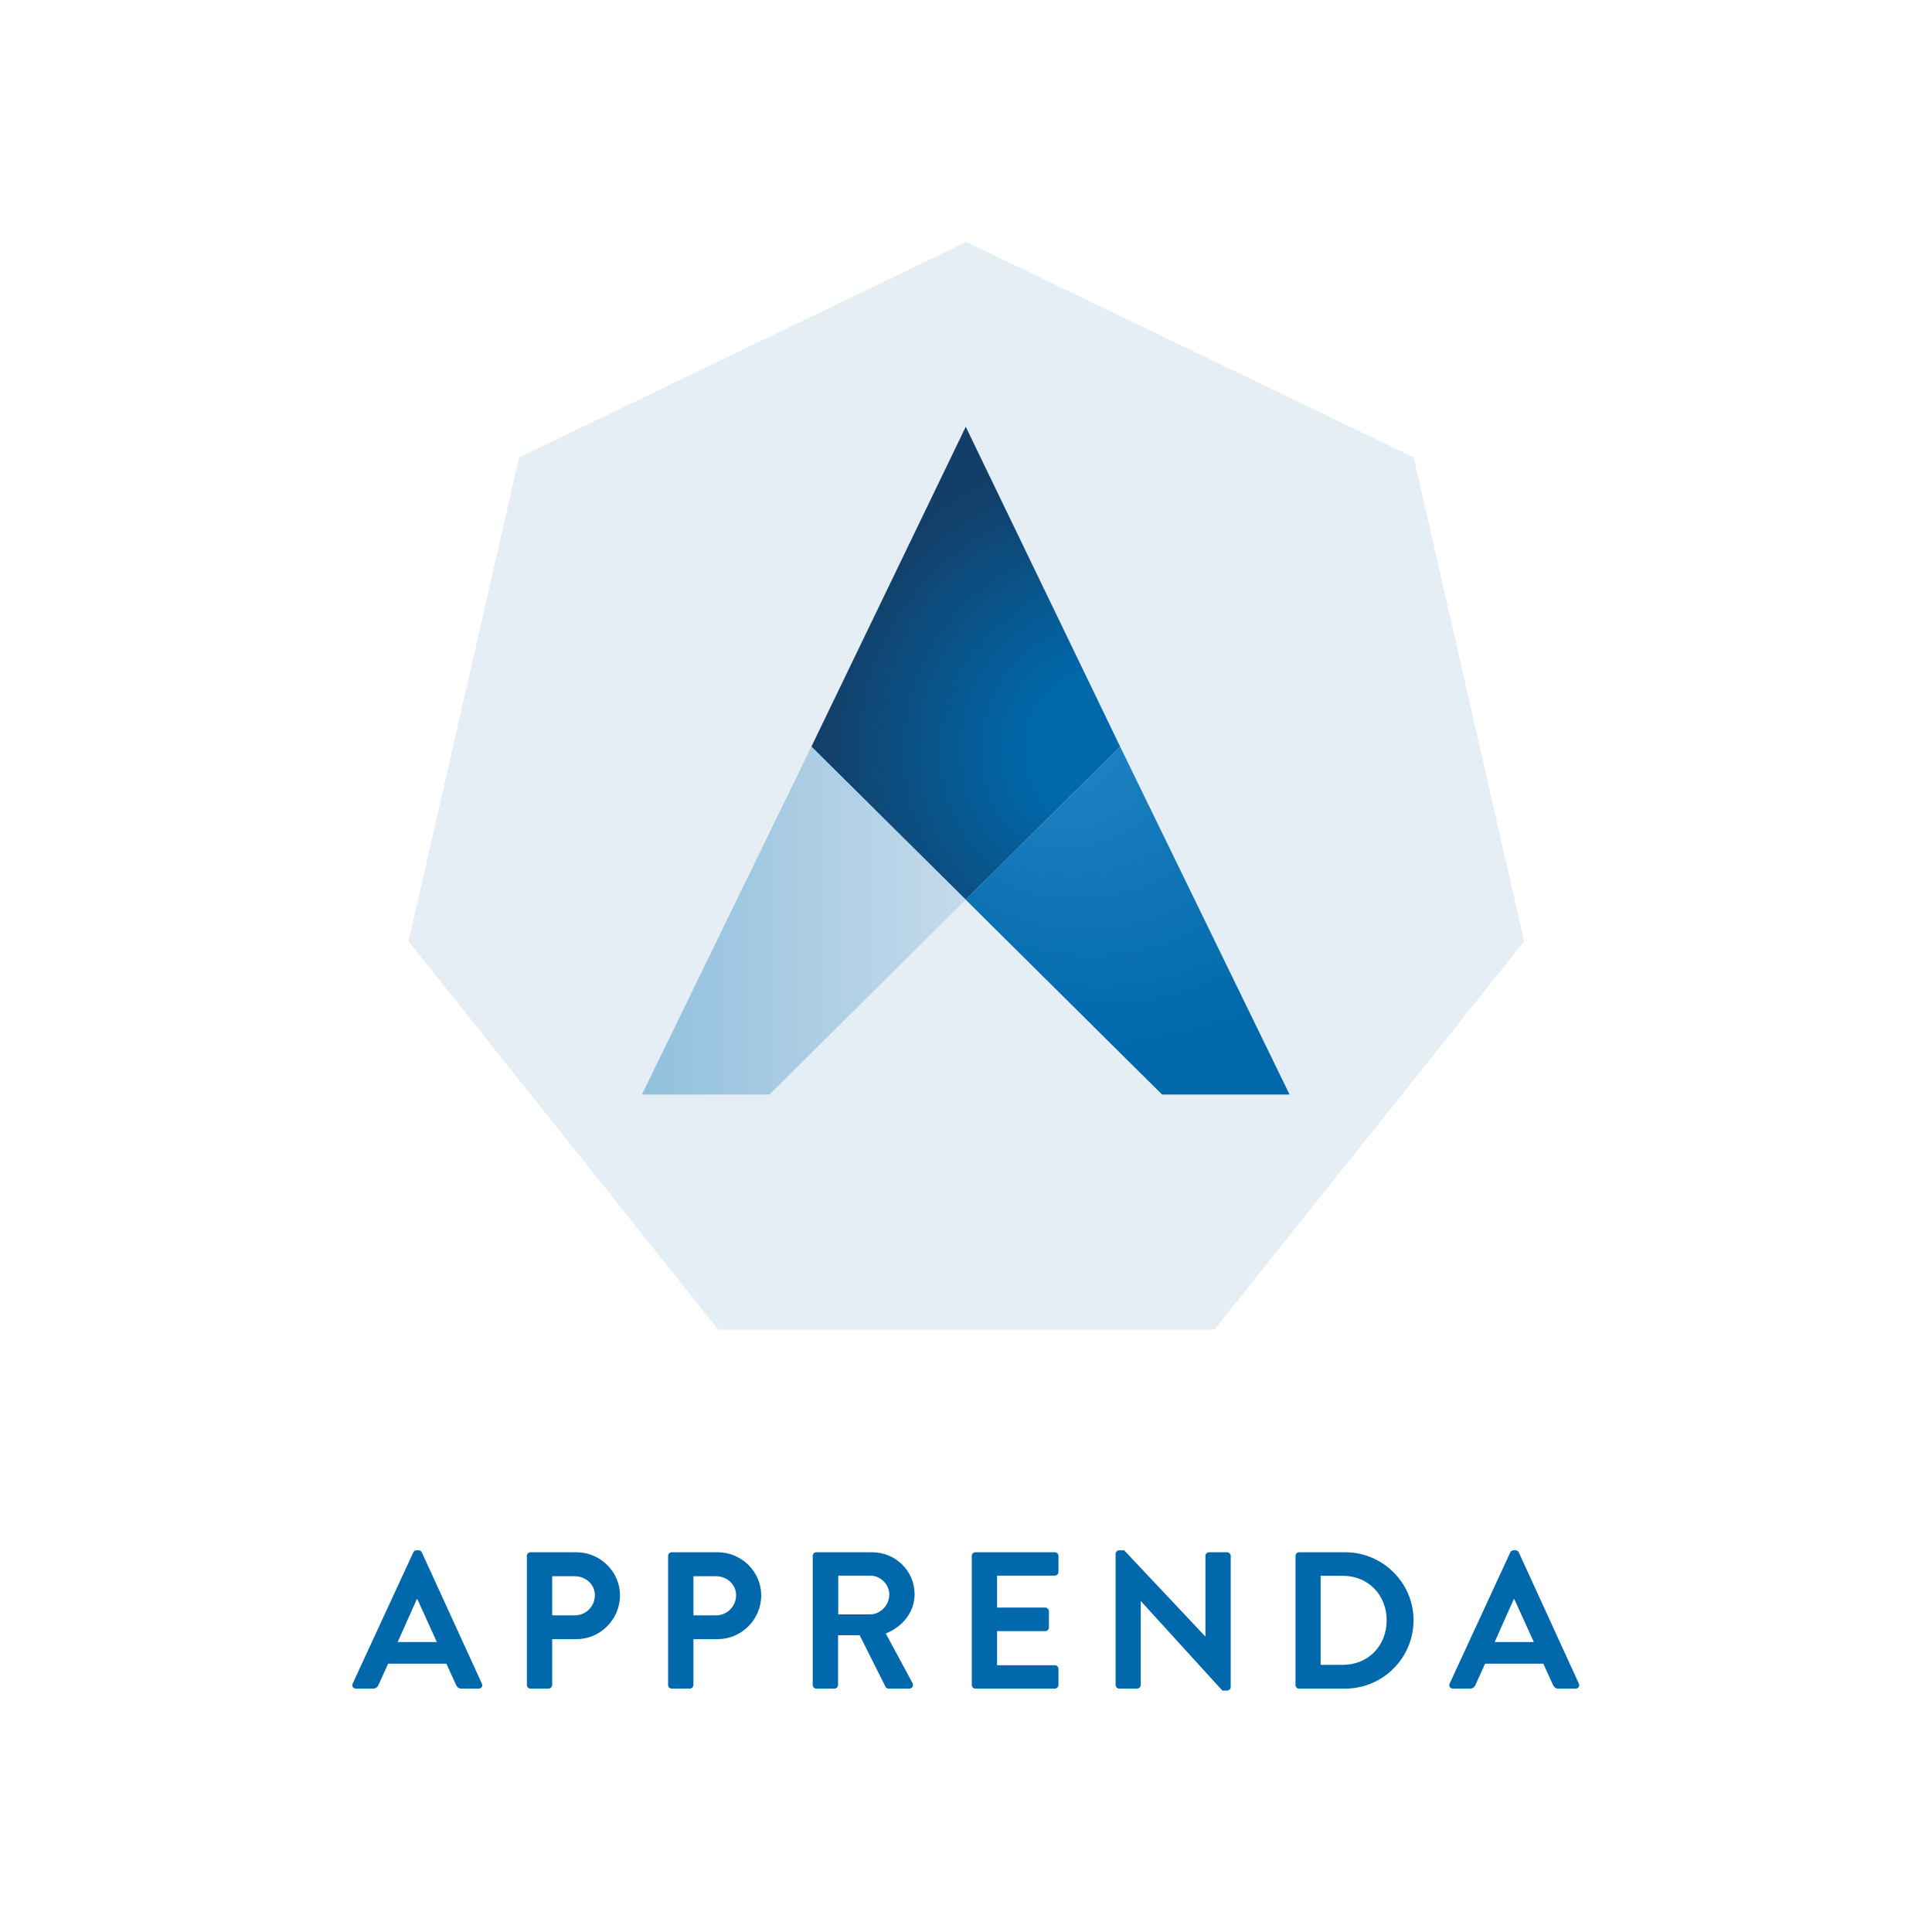<?xml version="1.0" encoding="UTF-8" standalone="no"?>
<svg
   xmlns:dc="http://purl.org/dc/elements/1.1/"
   xmlns:cc="http://creativecommons.org/ns#"
   xmlns:rdf="http://www.w3.org/1999/02/22-rdf-syntax-ns#"
   xmlns:svg="http://www.w3.org/2000/svg"
   xmlns="http://www.w3.org/2000/svg"
   viewBox="0 0 576 576"
   height="576"
   width="576"
   xml:space="preserve"
   id="svg2"
   version="1.1"><defs
     id="defs6"><clipPath
       id="clipPath18"
       clipPathUnits="userSpaceOnUse"><path
         id="path16"
         d="M 0,432 H 432 V 0 H 0 Z" /></clipPath><clipPath
       id="clipPath62"
       clipPathUnits="userSpaceOnUse"><path
         id="path60"
         d="m 181.472,265.113 34.527,-34.249 34.534,34.249 -34.534,71.545 z" /></clipPath><radialGradient
       id="radialGradient74"
       spreadMethod="pad"
       gradientTransform="matrix(-65.143,0,0,65.143,247.822,264.472)"
       gradientUnits="userSpaceOnUse"
       r="1"
       cy="0"
       cx="0"
       fy="0"
       fx="0"><stop
         id="stop68"
         offset="0"
         style="stop-opacity:1;stop-color:#0068ab" /><stop
         id="stop70"
         offset="0.263"
         style="stop-opacity:1;stop-color:#0068ab" /><stop
         id="stop72"
         offset="1"
         style="stop-opacity:1;stop-color:#133e67" /></radialGradient><clipPath
       id="clipPath84"
       clipPathUnits="userSpaceOnUse"><path
         id="path82"
         d="m 215.999,230.864 43.911,-43.559 h 28.513 l -37.89,77.808 z" /></clipPath><radialGradient
       id="radialGradient94"
       spreadMethod="pad"
       gradientTransform="matrix(-67.471,0,0,67.471,249.63,265.508)"
       gradientUnits="userSpaceOnUse"
       r="1"
       cy="0"
       cx="0"
       fy="0.166"
       fx="0.307"><stop
         id="stop90"
         offset="0"
         style="stop-opacity:1;stop-color:#2688c8" /><stop
         id="stop92"
         offset="1"
         style="stop-opacity:1;stop-color:#0068ab" /></radialGradient><clipPath
       id="clipPath104"
       clipPathUnits="userSpaceOnUse"><path
         id="path102"
         d="m 143.574,187.305 h 28.514 l 43.911,43.559 -34.527,34.249 z" /></clipPath><linearGradient
       id="linearGradient114"
       spreadMethod="pad"
       gradientTransform="matrix(72.425,0,0,-72.425,143.574,226.209)"
       gradientUnits="userSpaceOnUse"
       y2="0"
       x2="1"
       y1="0"
       x1="0"><stop
         id="stop110"
         offset="0"
         style="stop-opacity:1;stop-color:#92c0dd" /><stop
         id="stop112"
         offset="1"
         style="stop-opacity:1;stop-color:#c4daeb" /></linearGradient></defs><g
     transform="matrix(1.333,0,0,-1.333,0,576)"
     id="g10"><g
       id="g12"><g
         clip-path="url(#clipPath18)"
         id="g14"><g
           transform="translate(97.703,64.849)"
           id="g20"><path
             id="path22"
             style="fill:#0068ab;fill-opacity:1;fill-rule:nonzero;stroke:none"
             d="M 0,0 -4.356,9.588 H -4.483 L -8.757,0 Z m -18.817,-9.28 13.543,29.318 c 0.134,0.263 0.358,0.483 0.744,0.483 h 0.432 c 0.445,0 0.613,-0.22 0.748,-0.483 L 10.067,-9.28 c 0.266,-0.566 -0.085,-1.136 -0.74,-1.136 H 5.532 c -0.65,0 -0.953,0.265 -1.26,0.875 l -2.136,4.702 h -13.031 l -2.133,-4.702 c -0.168,-0.432 -0.562,-0.875 -1.261,-0.875 h -3.791 c -0.655,0 -1.002,0.57 -0.737,1.136" /></g><g
           transform="translate(128.553,70.817)"
           id="g24"><path
             id="path26"
             style="fill:#0068ab;fill-opacity:1;fill-rule:nonzero;stroke:none"
             d="M 0,0 C 2.441,0 4.492,1.958 4.492,4.534 4.492,6.925 2.441,8.755 0,8.755 H -5.053 V 0 Z m -10.713,13.289 c 0,0.433 0.347,0.831 0.82,0.831 H 0.346 c 5.366,0 9.765,-4.357 9.765,-9.636 0,-5.399 -4.399,-9.8 -9.721,-9.8 h -5.443 v -10.238 c 0,-0.439 -0.388,-0.831 -0.831,-0.831 h -4.009 c -0.473,0 -0.82,0.392 -0.82,0.831 z" /></g><g
           transform="translate(160.139,70.817)"
           id="g28"><path
             id="path30"
             style="fill:#0068ab;fill-opacity:1;fill-rule:nonzero;stroke:none"
             d="M 0,0 C 2.443,0 4.494,1.958 4.494,4.534 4.494,6.925 2.443,8.755 0,8.755 H -5.047 V 0 Z m -10.713,13.289 c 0,0.433 0.349,0.831 0.826,0.831 H 0.352 c 5.362,0 9.759,-4.357 9.759,-9.636 0,-5.399 -4.397,-9.8 -9.719,-9.8 h -5.439 v -10.238 c 0,-0.439 -0.394,-0.831 -0.833,-0.831 h -4.007 c -0.477,0 -0.826,0.392 -0.826,0.831 z" /></g><g
           transform="translate(194.579,71.035)"
           id="g32"><path
             id="path34"
             style="fill:#0068ab;fill-opacity:1;fill-rule:nonzero;stroke:none"
             d="M 0,0 C 2.309,0 4.318,2 4.318,4.443 4.318,6.757 2.309,8.672 0,8.672 H -7.098 V 0 Z m -12.806,13.071 c 0,0.433 0.349,0.831 0.826,0.831 H 0.479 c 5.229,0 9.499,-4.187 9.499,-9.374 0,-4.009 -2.653,-7.272 -6.448,-8.797 L 9.503,-15.34 c 0.303,-0.566 0,-1.263 -0.746,-1.263 H 4.181 c -0.39,0 -0.611,0.22 -0.695,0.392 l -5.795,11.552 h -4.832 v -11.113 c 0,-0.439 -0.394,-0.831 -0.832,-0.831 h -4.007 c -0.477,0 -0.826,0.392 -0.826,0.831 z" /></g><g
           transform="translate(217.345,84.106)"
           id="g36"><path
             id="path38"
             style="fill:#0068ab;fill-opacity:1;fill-rule:nonzero;stroke:none"
             d="m 0,0 c 0,0.432 0.346,0.831 0.83,0.831 h 17.731 c 0.485,0 0.828,-0.399 0.828,-0.831 v -3.576 c 0,-0.433 -0.343,-0.823 -0.828,-0.823 H 5.66 v -7.145 h 10.767 c 0.433,0 0.829,-0.398 0.829,-0.83 v -3.619 c 0,-0.477 -0.396,-0.822 -0.829,-0.822 H 5.66 v -7.628 h 12.901 c 0.485,0 0.828,-0.392 0.828,-0.83 v -3.571 c 0,-0.438 -0.343,-0.83 -0.828,-0.83 H 0.83 c -0.484,0 -0.83,0.392 -0.83,0.83 z" /></g><g
           transform="translate(249.517,84.581)"
           id="g40"><path
             id="path42"
             style="fill:#0068ab;fill-opacity:1;fill-rule:nonzero;stroke:none"
             d="M 0,0 C 0,0.441 0.388,0.788 0.828,0.788 H 1.909 L 20.042,-18.47 h 0.044 v 17.995 c 0,0.433 0.344,0.831 0.825,0.831 h 4.005 c 0.44,0 0.828,-0.398 0.828,-0.831 v -29.326 c 0,-0.433 -0.388,-0.78 -0.828,-0.78 H 23.873 L 5.656,-10.586 H 5.619 v -18.732 c 0,-0.439 -0.351,-0.831 -0.828,-0.831 H 0.828 c -0.44,0 -0.828,0.392 -0.828,0.831 z" /></g><g
           transform="translate(300.334,59.749)"
           id="g44"><path
             id="path46"
             style="fill:#0068ab;fill-opacity:1;fill-rule:nonzero;stroke:none"
             d="M 0,0 C 5.67,0 9.808,4.271 9.808,9.976 9.808,15.643 5.67,19.917 0,19.917 H -4.967 V 0 Z m -10.584,24.358 c 0,0.432 0.344,0.83 0.784,0.83 H 0.525 c 8.406,0 15.292,-6.847 15.292,-15.212 0,-8.453 -6.886,-15.292 -15.292,-15.292 H -9.8 c -0.44,0 -0.784,0.392 -0.784,0.83 z" /></g><g
           transform="translate(343.057,64.849)"
           id="g48"><path
             id="path50"
             style="fill:#0068ab;fill-opacity:1;fill-rule:nonzero;stroke:none"
             d="m 0,0 -4.364,9.588 h -0.13 L -8.761,0 Z m -18.824,-9.28 13.542,29.318 c 0.138,0.263 0.356,0.483 0.748,0.483 h 0.432 c 0.441,0 0.61,-0.22 0.744,-0.483 L 10.058,-9.28 c 0.263,-0.566 -0.084,-1.136 -0.735,-1.136 H 5.524 c -0.654,0 -0.958,0.265 -1.261,0.875 l -2.137,4.702 h -13.025 l -2.138,-4.702 c -0.169,-0.432 -0.557,-0.875 -1.261,-0.875 h -3.79 c -0.651,0 -1.002,0.57 -0.736,1.136" /></g><g
           transform="translate(160.604,134.75)"
           id="g52"><path
             id="path54"
             style="fill:#e6eef5;fill-opacity:1;fill-rule:nonzero;stroke:none"
             d="M 0,0 -69.229,86.82 -44.511,195.051 55.529,243.25 155.586,195.051 180.281,86.82 111.05,0 Z" /></g></g></g><g
       id="g56"><g
         clip-path="url(#clipPath62)"
         id="g58"><g
           id="g64"><g
             id="g66"><path
               id="path76"
               style="fill:url(#radialGradient74);stroke:none"
               d="m 181.472,265.113 34.527,-34.249 34.534,34.249 -34.534,71.545 z" /></g></g></g></g><g
       id="g78"><g
         clip-path="url(#clipPath84)"
         id="g80"><g
           id="g86"><g
             id="g88"><path
               id="path96"
               style="fill:url(#radialGradient94);stroke:none"
               d="m 215.999,230.864 43.911,-43.559 h 28.513 l -37.89,77.808 z" /></g></g></g></g><g
       id="g98"><g
         clip-path="url(#clipPath104)"
         id="g100"><g
           id="g106"><g
             id="g108"><path
               id="path116"
               style="fill:url(#linearGradient114);stroke:none"
               d="m 143.574,187.305 h 28.514 l 43.911,43.559 -34.527,34.249 z" /></g></g></g></g></g></svg>